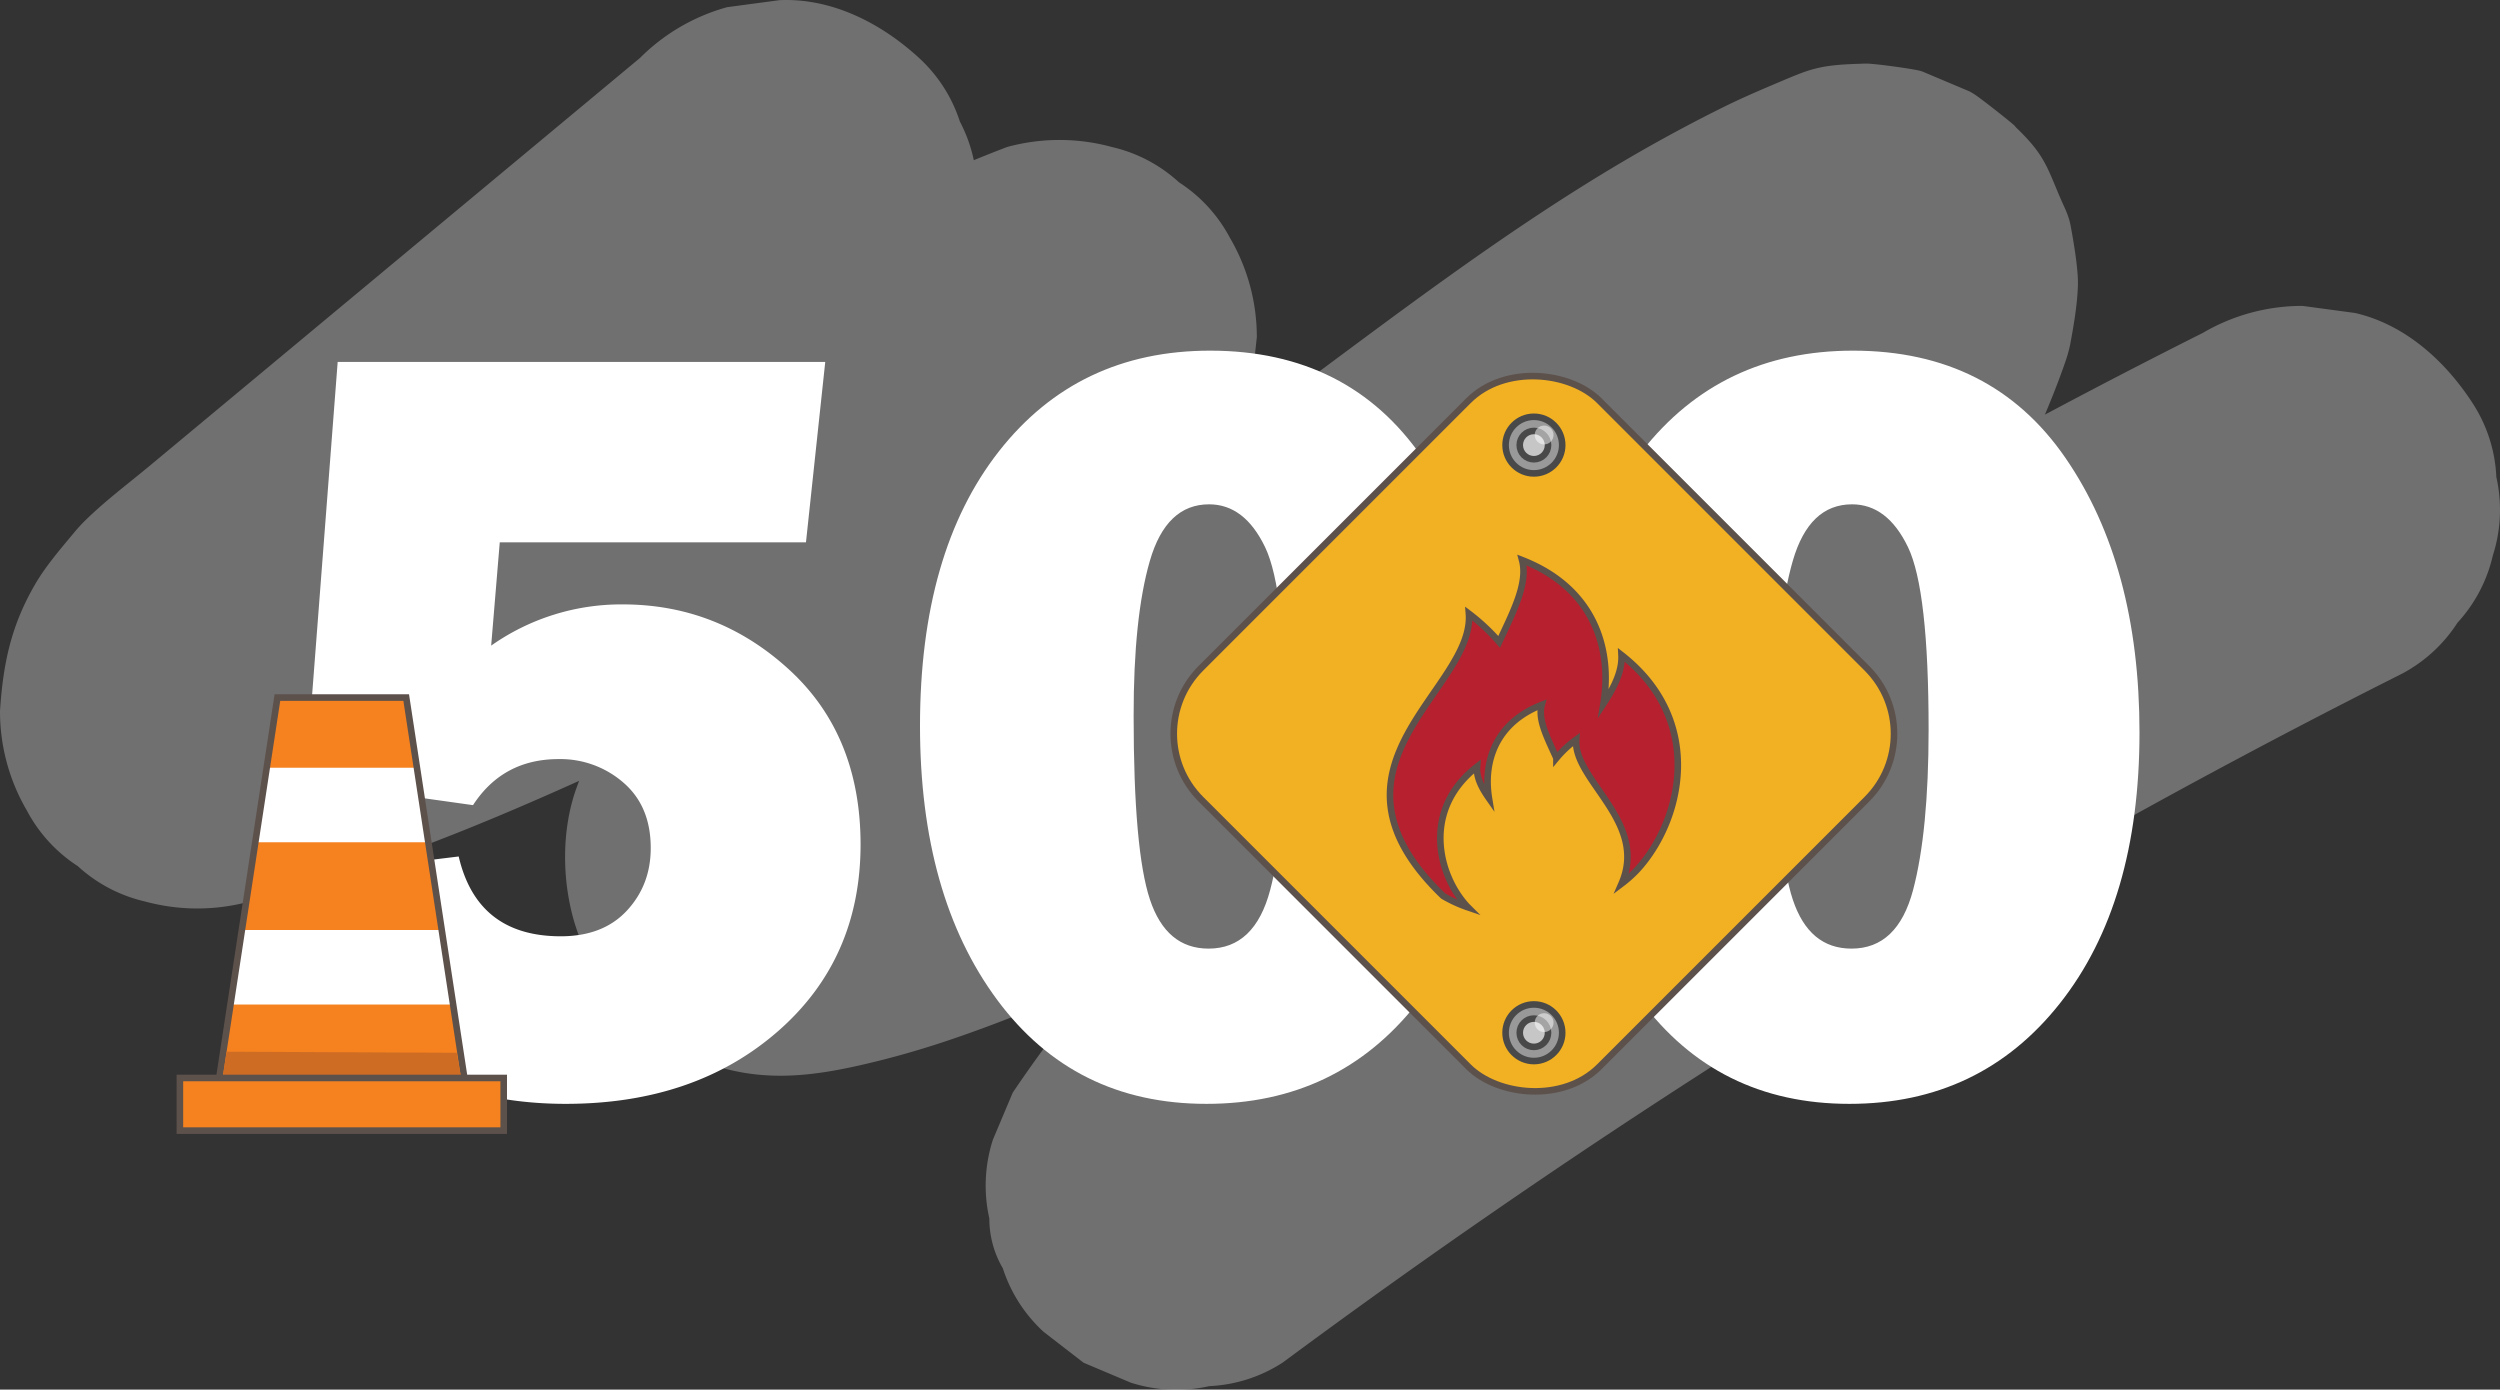 <svg xmlns="http://www.w3.org/2000/svg" xmlns:xlink="http://www.w3.org/1999/xlink" width="1140.14" height="633.75" viewBox="0 0 1140.14 633.75">
  <rect x="0" y="0" width="1140.14" height="633.75" fill="#333333" stroke="none"/>
  <defs>
    <clipPath id="clip-path">
      <polygon points="212.92 499.12 98.85 499.12 126.52 318.12 185.25 318.12 212.92 499.12" style="fill: none"/>
    </clipPath>
  </defs>
  <title>Mesa de trabajo 23</title>
  <g id="Project_design" data-name="Project design">
    <g>
      <g>
        <path d="M367.57,247.32H227.92L224,294.44a103,103,0,0,1,60-18.8q43.46,0,75.93,29.79T392.47,385q0,52.49-37.84,85.45T258,503.42q-51.27,0-88.74-27t-46-75.32l85.93-10.5Q217.67,427,255.75,427q19.29,0,30.16-11.72t10.86-28.56q0-19.05-12.45-29.79a43.76,43.76,0,0,0-29.54-10.74q-25.4,0-39.06,21L139.3,356.45,154,165.05H376.36Z" style="fill: #fff"/>
        <path d="M550.19,503.42q-60.32,0-95.46-47.48T419.57,331.06q0-79.33,36-125.24t96.32-45.9q63.23,0,96.92,49T682.51,334q0,77.64-36.25,123.54T550.19,503.42Zm1-70.8q21,0,28.08-26.73t7.08-73.12q0-63.72-9.4-83.25T551.41,230q-19.53,0-27,25.75T517,326.67q0,61.27,7.45,83.61T551.16,432.62Z" style="fill: #fff"/>
        <path d="M843.4,503.42q-60.3,0-95.46-47.48T712.79,331.06q0-79.33,36-125.24t96.31-45.9q63.23,0,96.92,49T975.73,334q0,77.64-36.26,123.54T843.4,503.42Zm1-70.8q21,0,28.07-26.73t7.08-73.12q0-63.72-9.4-83.25T844.62,230q-19.53,0-27,25.75t-7.44,70.93q0,61.27,7.44,83.61T844.38,432.62Z" style="fill: #fff"/>
      </g>
      <g style="opacity: 0.3">
        <path d="M1138.47,217.55a67.1,67.1,0,0,0-10.68-33.46C1115.4,164.87,1097,148,1074,142.73l-23.92-3.22a89.61,89.61,0,0,0-45.43,12.29Q968.41,170,932.59,189.1c3.27-7.77,6.39-15.62,9.13-23.57a60.89,60.89,0,0,0,2.44-8.66c1.61-8.65,3.24-18.11,3.49-27,0-.6,0-1.2,0-1.8-.16-7.15-2-18-3.31-25.08-1-5.23-2.8-8.08-5.28-14-5.68-13.45-7.14-18.88-19.55-30.78-.35-.35-.59-.78-1-1.12-2.18-2-15.89-12.83-18.57-14.41l-1.74-1-21.5-9.07-1.05-.32c-3.92-1-20.85-3.33-24.76-3.3-.85,0-1.67.06-2.52.09-19.27.54-23.08,2.52-38,8.8-7.45,3.15-14.79,6.31-22.06,9.82C773.63,54.89,759.19,62.64,745,70.85,687.84,104,635.44,144.53,582.35,183.72q-7.9,5.85-15.88,11.65c3.81-13.5,5.19-27.61,6.71-41.54a89.5,89.5,0,0,0-12.29-45.42,67.89,67.89,0,0,0-23.18-25.25,67.67,67.67,0,0,0-30.6-16.11,90.56,90.56,0,0,0-47.85,0q-7.61,2.91-15.15,6a67.59,67.59,0,0,0-6.35-17.61,67.45,67.45,0,0,0-18.61-29C402,10.68,379.48-1,355.51.07L331.59,3.28a89.91,89.91,0,0,0-39.72,23.15L67.94,212.7c-9.65,8-19.87,15.68-28.86,24.45a76.1,76.1,0,0,0-5.3,5.77c-6.07,7.3-12.74,15-17.57,23.22C5.05,285.2,1.43,302.51,0,324.28a89.61,89.61,0,0,0,12.29,45.43A68,68,0,0,0,35.47,395a67.86,67.86,0,0,0,30.6,16.11,90.8,90.8,0,0,0,47.86,0c51.74-13.08,101.56-33.07,150.18-55-.47,1.23-.92,2.48-1.38,3.76-6.6,18.68-6.43,41.07-1,60a98.57,98.57,0,0,0,70,67.79c21.86,5.52,42.49,2.45,64-2.65,13-3.06,25.78-6.79,38.39-11.08a648.5,648.5,0,0,0,65.54-26.48c-13.26,16.46-26,33.36-37.79,50.85q-4.53,10.74-9.07,21.5a68.24,68.24,0,0,0-1.61,35.88,44.86,44.86,0,0,0,6.15,22.72,67.45,67.45,0,0,0,18.61,29l18.21,14.07,21.5,9.08a68.18,68.18,0,0,0,35.89,1.6A66.9,66.9,0,0,0,585,621.39q94.07-69.66,192.64-133T978.77,368.68q57.78-31.83,116.73-61.46A67.89,67.89,0,0,0,1120.75,284a67.67,67.67,0,0,0,16.11-30.6A68.18,68.18,0,0,0,1138.47,217.55Z" style="fill: #fff"/>
      </g>
      <g>
        <g>
          <g>
            <rect x="571.04" y="206.12" width="257" height="257" rx="42.21" transform="translate(-31.72 592.66) rotate(-45)" style="fill: #f1b123"/>
            <rect x="571.04" y="206.12" width="257" height="257" rx="42.21" transform="translate(-31.72 592.66) rotate(-45)" style="fill: none;stroke: #5d514c;stroke-miterlimit: 10;stroke-width: 3px"/>
          </g>
          <path d="M739.49,298.71c.37,7.27-3.17,14.55-8.21,22.2,4.1-24.82-4.11-52.62-37.13-65.49,2.8,10.45-3.92,23.32-10.45,37.32a92.42,92.42,0,0,0-13.8-12.88c2.61,34.7-73.51,69.41-11.76,128.74a62.65,62.65,0,0,0,11.38,5.22l-.56-.56h0c-13.24-14.37-20.52-44,4.67-63.62-.38,4.85,2,9.51,5.41,14.37-2.61-16.05,2.61-34.15,24.07-42.54-1.87,6.71,2.61,15.11,6.71,24.25a48.63,48.63,0,0,1,9-8.39c-1.31,18.47,33,37.5,20.71,65.67a57,57,0,0,0,7.09-6.34h0C766.91,374.64,778.11,328.93,739.49,298.71Z" style="fill: #b7202e;stroke: #5d514c;stroke-miterlimit: 10;stroke-width: 3px"/>
          <g>
            <circle cx="699.54" cy="202.99" r="12.91" style="fill: #999"/>
            <circle cx="699.54" cy="202.99" r="6.46" style="fill: #c6c6c6;stroke: #494949;stroke-miterlimit: 10;stroke-width: 3px"/>
            <circle cx="704.21" cy="198.38" r="4.3" style="fill: #fff;opacity: 0.5"/>
            <circle cx="699.54" cy="202.99" r="12.91" style="fill: none;stroke: #494949;stroke-miterlimit: 10;stroke-width: 3px"/>
          </g>
          <g>
            <circle cx="699.54" cy="470.99" r="12.91" style="fill: #999"/>
            <circle cx="699.54" cy="470.99" r="6.46" style="fill: #c6c6c6;stroke: #494949;stroke-miterlimit: 10;stroke-width: 3px"/>
            <circle cx="704.21" cy="466.38" r="4.3" style="fill: #fff;opacity: 0.5"/>
            <circle cx="699.54" cy="470.99" r="12.91" style="fill: none;stroke: #494949;stroke-miterlimit: 10;stroke-width: 3px"/>
          </g>
        </g>
        <g>
          <g style="clip-path: url(#clip-path)">
            <polygon points="212.92 499.12 98.85 499.12 126.52 318.12 185.25 318.12 212.92 499.12" style="fill: #f5821f"/>
            <rect x="92.43" y="350.12" width="136.67" height="34" style="fill: #fff"/>
            <rect x="92.43" y="424.12" width="136.67" height="34" style="fill: #fff"/>
          </g>
          <polygon points="212.92 499.12 98.85 499.12 126.52 318.12 185.25 318.12 212.92 499.12" style="fill: none;stroke: #5d514c;stroke-miterlimit: 10;stroke-width: 3px"/>
          <polygon points="210.75 494.11 208.28 480.12 103.33 479.63 101.28 493.14 210.75 494.11" style="fill: #ce6c24"/>
          <rect x="82.04" y="491.12" width="147.68" height="24" style="fill: #f5821f"/>
          <rect x="82.04" y="491.62" width="147.68" height="24" style="fill: none;stroke: #5d514c;stroke-miterlimit: 10;stroke-width: 3px"/>
        </g>
      </g>
    </g>
  </g>
</svg>
